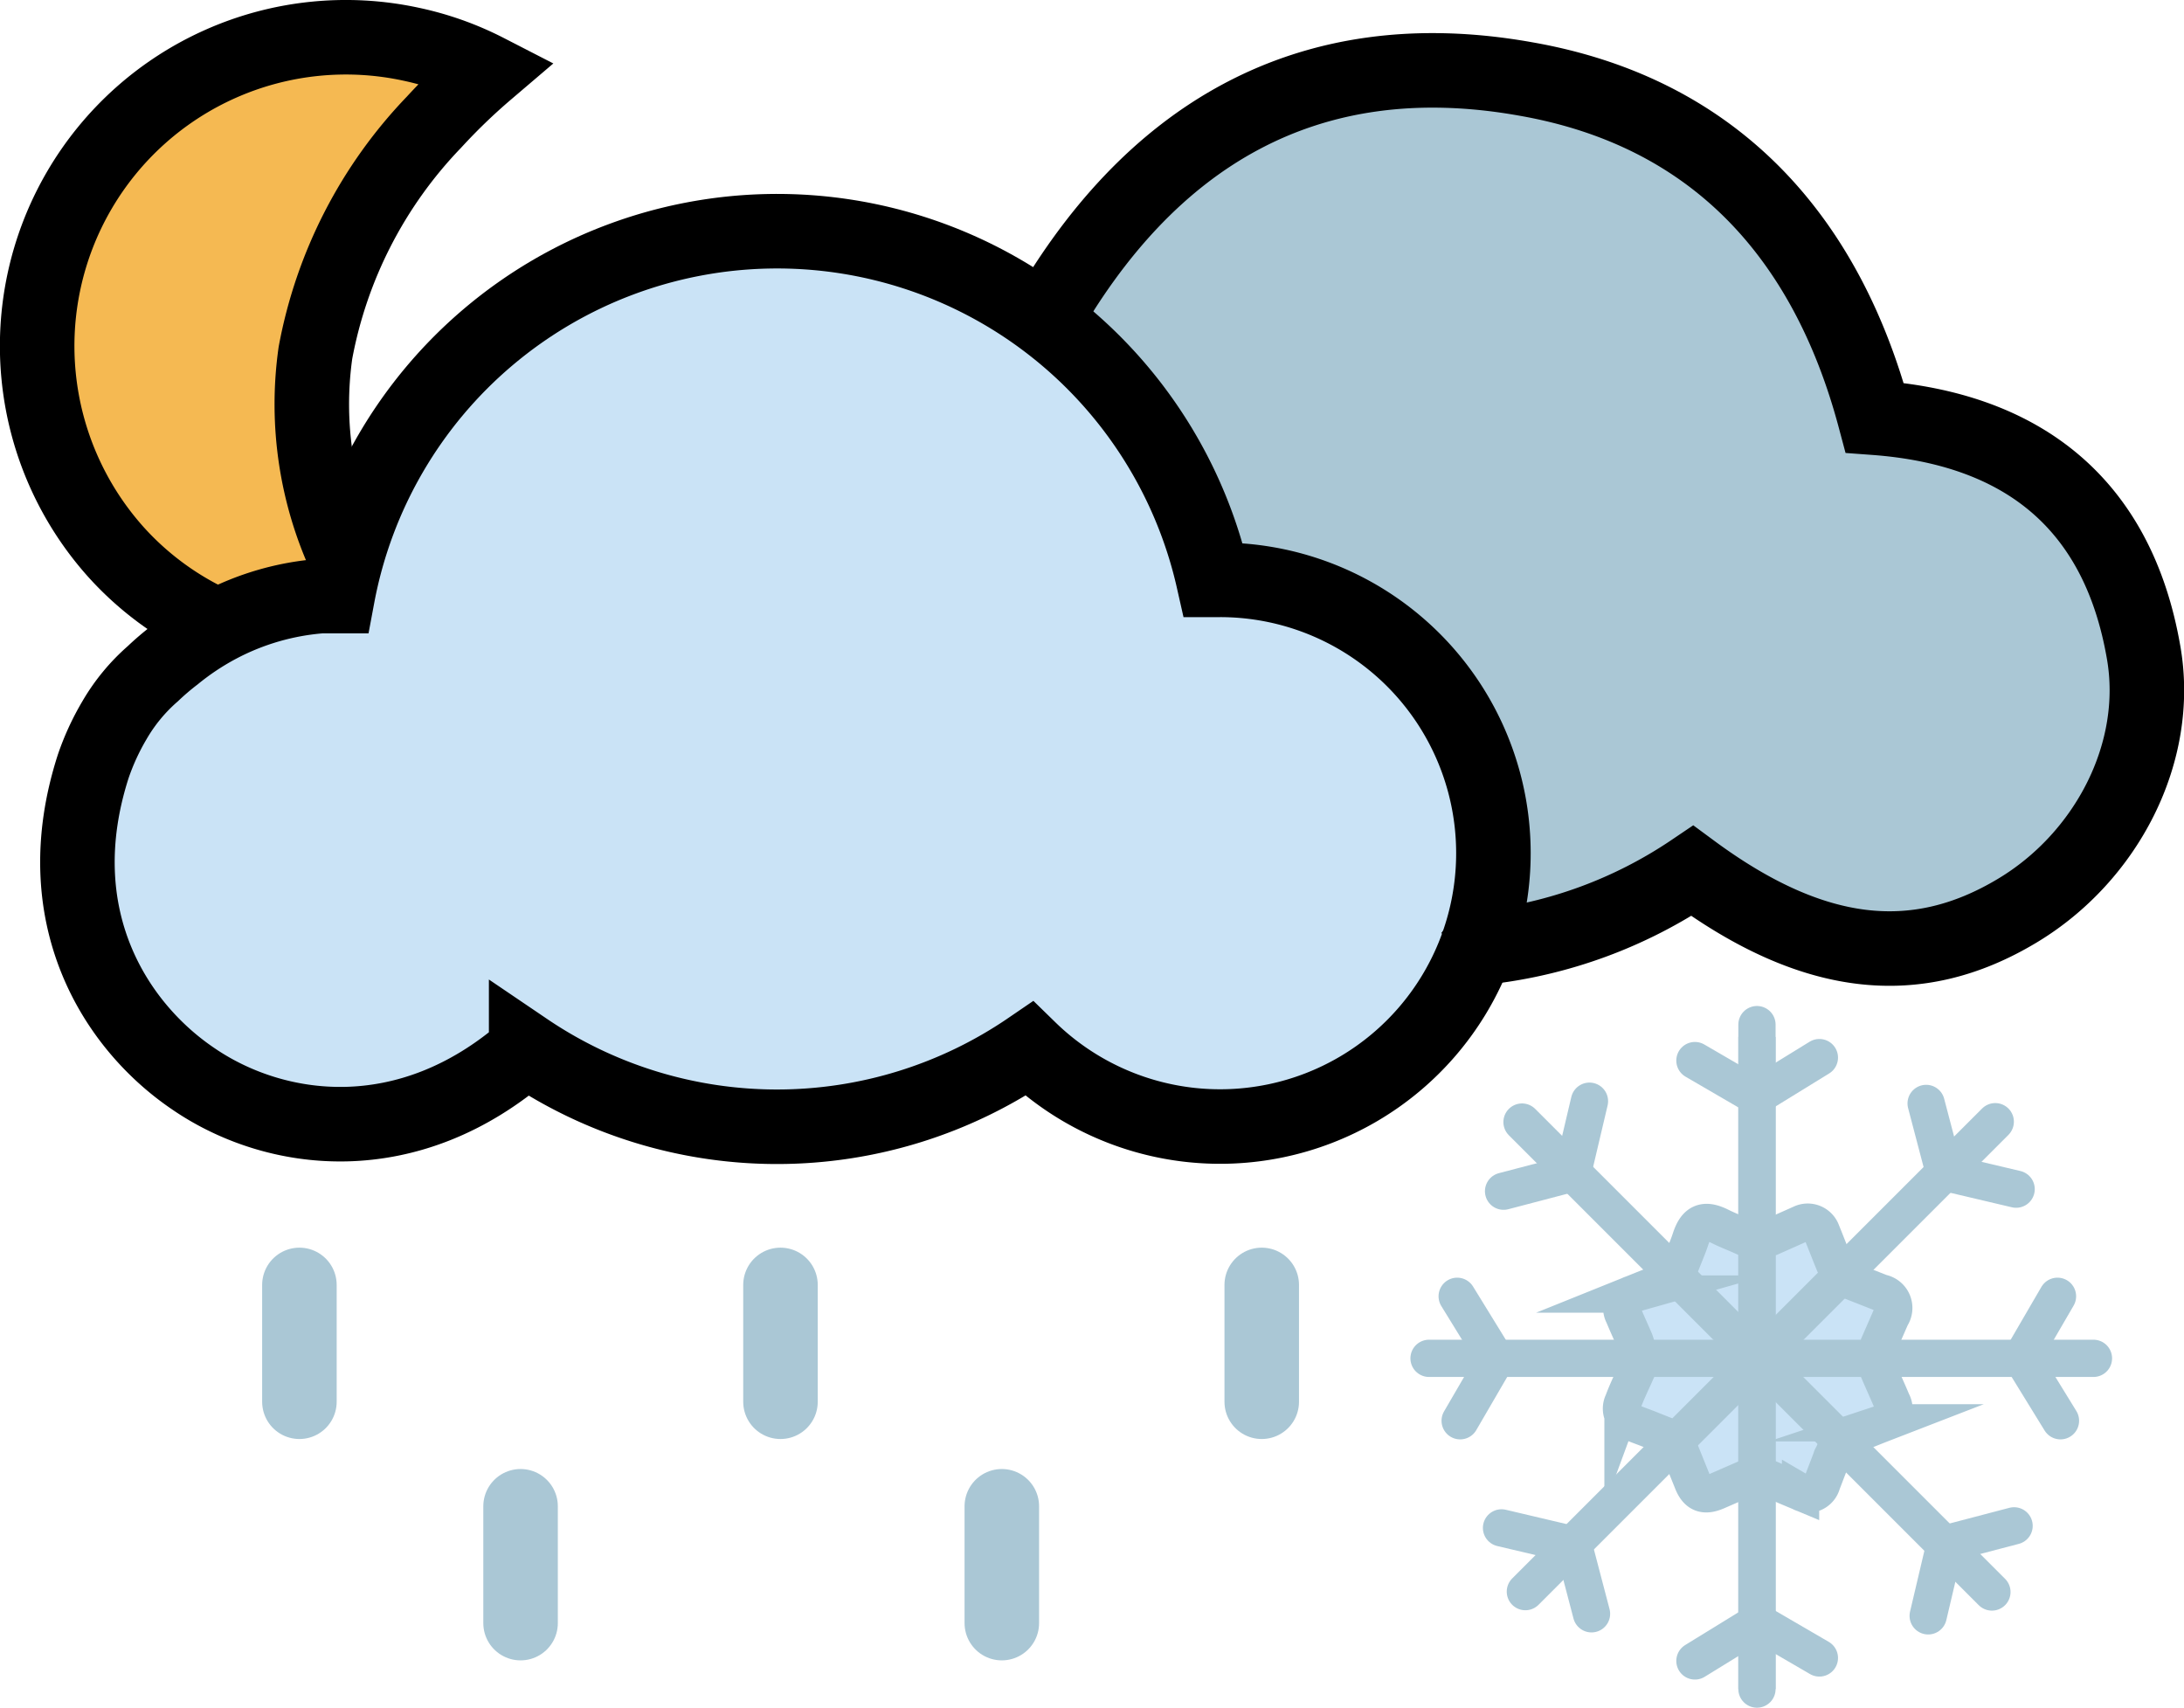 <?xml version="1.0" encoding="UTF-8" standalone="no"?>
<svg
   viewBox="0 0 117.22 91.65"
   version="1.1"
   id="svg20"
   sodipodi:docname="rain-snow-showers-night.svg"
   inkscape:version="1.3 (0e150ed6c4, 2023-07-21)"
   xmlns:inkscape="http://www.inkscape.org/namespaces/inkscape"
   xmlns:sodipodi="http://sodipodi.sourceforge.net/DTD/sodipodi-0.dtd"
   xmlns="http://www.w3.org/2000/svg"
   xmlns:svg="http://www.w3.org/2000/svg">
  <sodipodi:namedview
     id="namedview20"
     pagecolor="#505050"
     bordercolor="#ffffff"
     borderopacity="1"
     inkscape:showpageshadow="0"
     inkscape:pageopacity="0"
     inkscape:pagecheckerboard="1"
     inkscape:deskcolor="#505050"
     inkscape:zoom="5.1782972"
     inkscape:cx="58.610001"
     inkscape:cy="45.864498"
     inkscape:window-width="1920"
     inkscape:window-height="1001"
     inkscape:window-x="-9"
     inkscape:window-y="-9"
     inkscape:window-maximized="1"
     inkscape:current-layer="svg20" />
  <defs
     id="defs1">
    <style
       id="style1">.cls-1{fill:#cae3f6;}.cls-2{fill:#f5b952;}.cls-3{fill:#aac7d5;}.cls-4,.cls-5,.cls-6,.cls-7,.cls-8{fill:none;stroke-miterlimit:10;}.cls-4,.cls-5,.cls-6{stroke:#000;}.cls-4,.cls-5{stroke-width:4px;}.cls-5,.cls-8{stroke-linecap:round;}.cls-6,.cls-7,.cls-8{stroke-width:2px;}.cls-7,.cls-8{stroke:#231f20;}</style>
  </defs>
  <title
     id="title1">rain-snow-showers-nightAsset 190colored</title>
  <g
     id="Layer_2"
     data-name="Layer 2">
    <g
       id="Layer_1-2"
       data-name="Layer 1">
      <path
         class="cls-1"
         d="M101.55,75.11c-.21-.51-.44-1-.67-1.55V72l.62-1.43a.81.81,0,0,0-.53-1.26c-.47-.19-.94-.38-1.45-.57L98.4,67.6,97.76,66a.79.79,0,0,0-1.09-.44c-.28.11-.55.24-.83.36l-.72.32H93.54c-.42-.18-.82-.33-1.2-.52-.87-.44-1.31-.23-1.6.65-.13.41-.3.8-.47,1.23l-1.12,1.12-1.54.61a.79.79,0,0,0-.47,1.14c.18.43.38.87.57,1.3,0,.07.05.14.08.22l0,1.58c-.24.54-.47,1-.68,1.57a.77.77,0,0,0,.45,1.08l.85.33.78.31,1.06,1.08.58,1.45c.26.66.64.82,1.31.53l1.4-.61h1.56l.8.34.74.32a.79.79,0,0,0,1.15-.48l.51-1.33.1-.23,1.09-1.09,1.3-.51.31-.13A.77.77,0,0,0,101.55,75.11Z"
         id="path1" />
      <path
         class="cls-2"
         d="M18.58,30.42a19.63,19.63,0,0,1-1.65-11.06A24.25,24.25,0,0,1,23.29,7a33.66,33.66,0,0,1,2.84-2.74,16.28,16.28,0,0,0-4.08-1.45A16.57,16.57,0,0,0,6.2,30.05a16.23,16.23,0,0,0,5.51,4.05"
         id="path2" />
      <path
         class="cls-3"
         d="M78.5,51.76a1.23,1.23,0,0,1,.77-.46,25.05,25.05,0,0,0,11.14-4.11c6.44,4.75,12,5.41,17.45,2.13,4.78-2.85,7.7-8.49,6.76-13.84-1.38-8-6.52-12-14.43-12.58C97.55,13.06,91.52,6.48,81.48,4.69c-11.75-2.1-20.3,3.05-26,13.23"
         id="path3" />
      <path
         class="cls-1"
         d="M65.05,31.57l-.35,0a24,24,0,0,0-47,.87c-.29,0-.58,0-.87,0a14,14,0,0,0-5.53,1.59,14.44,14.44,0,0,0-2.36,1.57,14.21,14.21,0,0,0-1.17,1.05A10.26,10.26,0,0,0,5.7,39.2a13.49,13.49,0,0,0-1.13,2.4C2,49.55,5.73,55.51,10,58.36s11.5,4,17.85-1.57a24,24,0,0,0,27,0A14.67,14.67,0,1,0,65.05,31.57Z"
         id="path4" />
      <path
         class="cls-4"
         d="M18.58,30a19.63,19.63,0,0,1-1.65-11.06A24.21,24.21,0,0,1,23.29,6.56a32.14,32.14,0,0,1,2.84-2.74,16.28,16.28,0,0,0-4.08-1.45A16.57,16.57,0,0,0,6.2,29.6a16.23,16.23,0,0,0,5.51,4"
         id="path5" />
      <path
         class="cls-4"
         d="M78.93,51.31a1.29,1.29,0,0,1,.77-.47,24.84,24.84,0,0,0,11.13-4.1c6.44,4.75,12,5.41,17.45,2.13C113.06,46,116,40.38,115.05,35c-1.39-8-6.53-12-14.43-12.58C98,12.61,91.94,6,81.9,4.24c-11.74-2.1-20.29,3.05-26,13.23"
         id="path6" />
      <path
         class="cls-4"
         d="M65.48,31.12l-.36,0a24,24,0,0,0-47,.87l-.87,0a14.06,14.06,0,0,0-5.52,1.6,14.44,14.44,0,0,0-2.36,1.57,14.06,14.06,0,0,0-1.17,1,9.89,9.89,0,0,0-2.06,2.5A13.24,13.24,0,0,0,5,41.14c-2.57,8,1.16,13.91,5.38,16.76,4.38,3,11.5,4,17.86-1.56a24,24,0,0,0,27-.05A14.67,14.67,0,1,0,65.48,31.12Z"
         id="path7" />
      <line
         class="cls-5"
         x1="67.72"
         y1="68.96"
         x2="67.72"
         y2="75.23"
         id="line7"
         style="stroke:#aac7d5;stroke-opacity:1" />
      <line
         class="cls-5"
         x1="41.89"
         y1="68.96"
         x2="41.89"
         y2="75.23"
         id="line8"
         style="stroke:#aac7d5;stroke-opacity:1" />
      <line
         class="cls-5"
         x1="16.07"
         y1="68.96"
         x2="16.07"
         y2="75.23"
         id="line9"
         style="stroke:#aac7d5;stroke-opacity:1" />
      <line
         class="cls-5"
         x1="53.77"
         y1="80.84"
         x2="53.77"
         y2="87.11"
         id="line10"
         style="stroke:#aac7d5;stroke-opacity:1" />
      <line
         class="cls-5"
         x1="27.94"
         y1="80.84"
         x2="27.94"
         y2="87.11"
         id="line11"
         style="stroke:#aac7d5;stroke-opacity:1" />
      <path
         class="cls-6"
         d="M101.55,75.23c-.21-.51-.44-1-.67-1.54V72.08l.62-1.42a.82.82,0,0,0-.53-1.27l-1.45-.57-1.11-1.1c-.23-.56-.43-1.09-.64-1.6a.79.79,0,0,0-1.09-.45l-.83.37-.72.32H93.54c-.42-.19-.82-.34-1.2-.53-.87-.44-1.31-.23-1.6.66-.13.4-.3.79-.47,1.22l-1.12,1.12-1.54.62a.78.78,0,0,0-.47,1.13c.18.44.38.87.57,1.31a1.77,1.77,0,0,1,.08.22l0,1.57c-.24.54-.47,1-.68,1.57a.77.77,0,0,0,.45,1.08c.28.12.56.22.85.33l.78.31,1.06,1.09.58,1.44c.26.67.64.82,1.31.53l1.4-.61h1.56l.8.35.74.31a.78.78,0,0,0,1.15-.48l.51-1.33c0-.05.05-.11.1-.22L99.51,77l1.3-.52.31-.12A.78.78,0,0,0,101.55,75.23Z"
         id="path11"
         style="stroke:#aac7d5;stroke-opacity:1" />
      <line
         class="cls-7"
         x1="94.3"
         y1="55.65"
         x2="94.3"
         y2="90.65"
         id="line12"
         style="stroke:#aac7d5;stroke-opacity:1" />
      <line
         class="cls-8"
         x1="94.3"
         y1="54.99"
         x2="94.3"
         y2="90.65"
         id="line13"
         style="stroke:#aac7d5;stroke-opacity:1" />
      <polyline
         class="cls-8"
         points="90.97 56.92 94.27 58.84 97.65 56.76"
         id="polyline13"
         style="stroke:#aac7d5;stroke-opacity:1" />
      <polyline
         class="cls-8"
         points="97.65 88.98 94.35 87.06 90.97 89.14"
         id="polyline14"
         style="stroke:#aac7d5;stroke-opacity:1" />
      <line
         class="cls-8"
         x1="81.69"
         y1="60.22"
         x2="106.91"
         y2="85.44"
         id="line14"
         style="stroke:#aac7d5;stroke-opacity:1" />
      <polyline
         class="cls-8"
         points="80.7 63.93 84.4 62.96 85.31 59.1"
         id="polyline15"
         style="stroke:#aac7d5;stroke-opacity:1" />
      <polyline
         class="cls-8"
         points="108.1 81.89 104.4 82.86 103.49 86.72"
         id="polyline16"
         style="stroke:#aac7d5;stroke-opacity:1" />
      <line
         class="cls-8"
         x1="107.09"
         y1="60.2"
         x2="81.87"
         y2="85.42"
         id="line16"
         style="stroke:#aac7d5;stroke-opacity:1" />
      <polyline
         class="cls-8"
         points="103.38 59.22 104.35 62.91 108.21 63.82"
         id="polyline17"
         style="stroke:#aac7d5;stroke-opacity:1" />
      <polyline
         class="cls-8"
         points="85.42 86.61 84.45 82.91 80.59 82"
         id="polyline18"
         style="stroke:#aac7d5;stroke-opacity:1" />
      <line
         class="cls-8"
         x1="112.36"
         y1="72.9"
         x2="76.7"
         y2="72.9"
         id="line18"
         style="stroke:#aac7d5;stroke-opacity:1" />
      <polyline
         class="cls-8"
         points="110.43 69.57 108.51 72.87 110.59 76.25"
         id="polyline19"
         style="stroke:#aac7d5;stroke-opacity:1" />
      <polyline
         class="cls-8"
         points="78.37 76.25 80.29 72.95 78.21 69.57"
         id="polyline20"
         style="stroke:#aac7d5;stroke-opacity:1" />
    </g>
  </g>
</svg>
